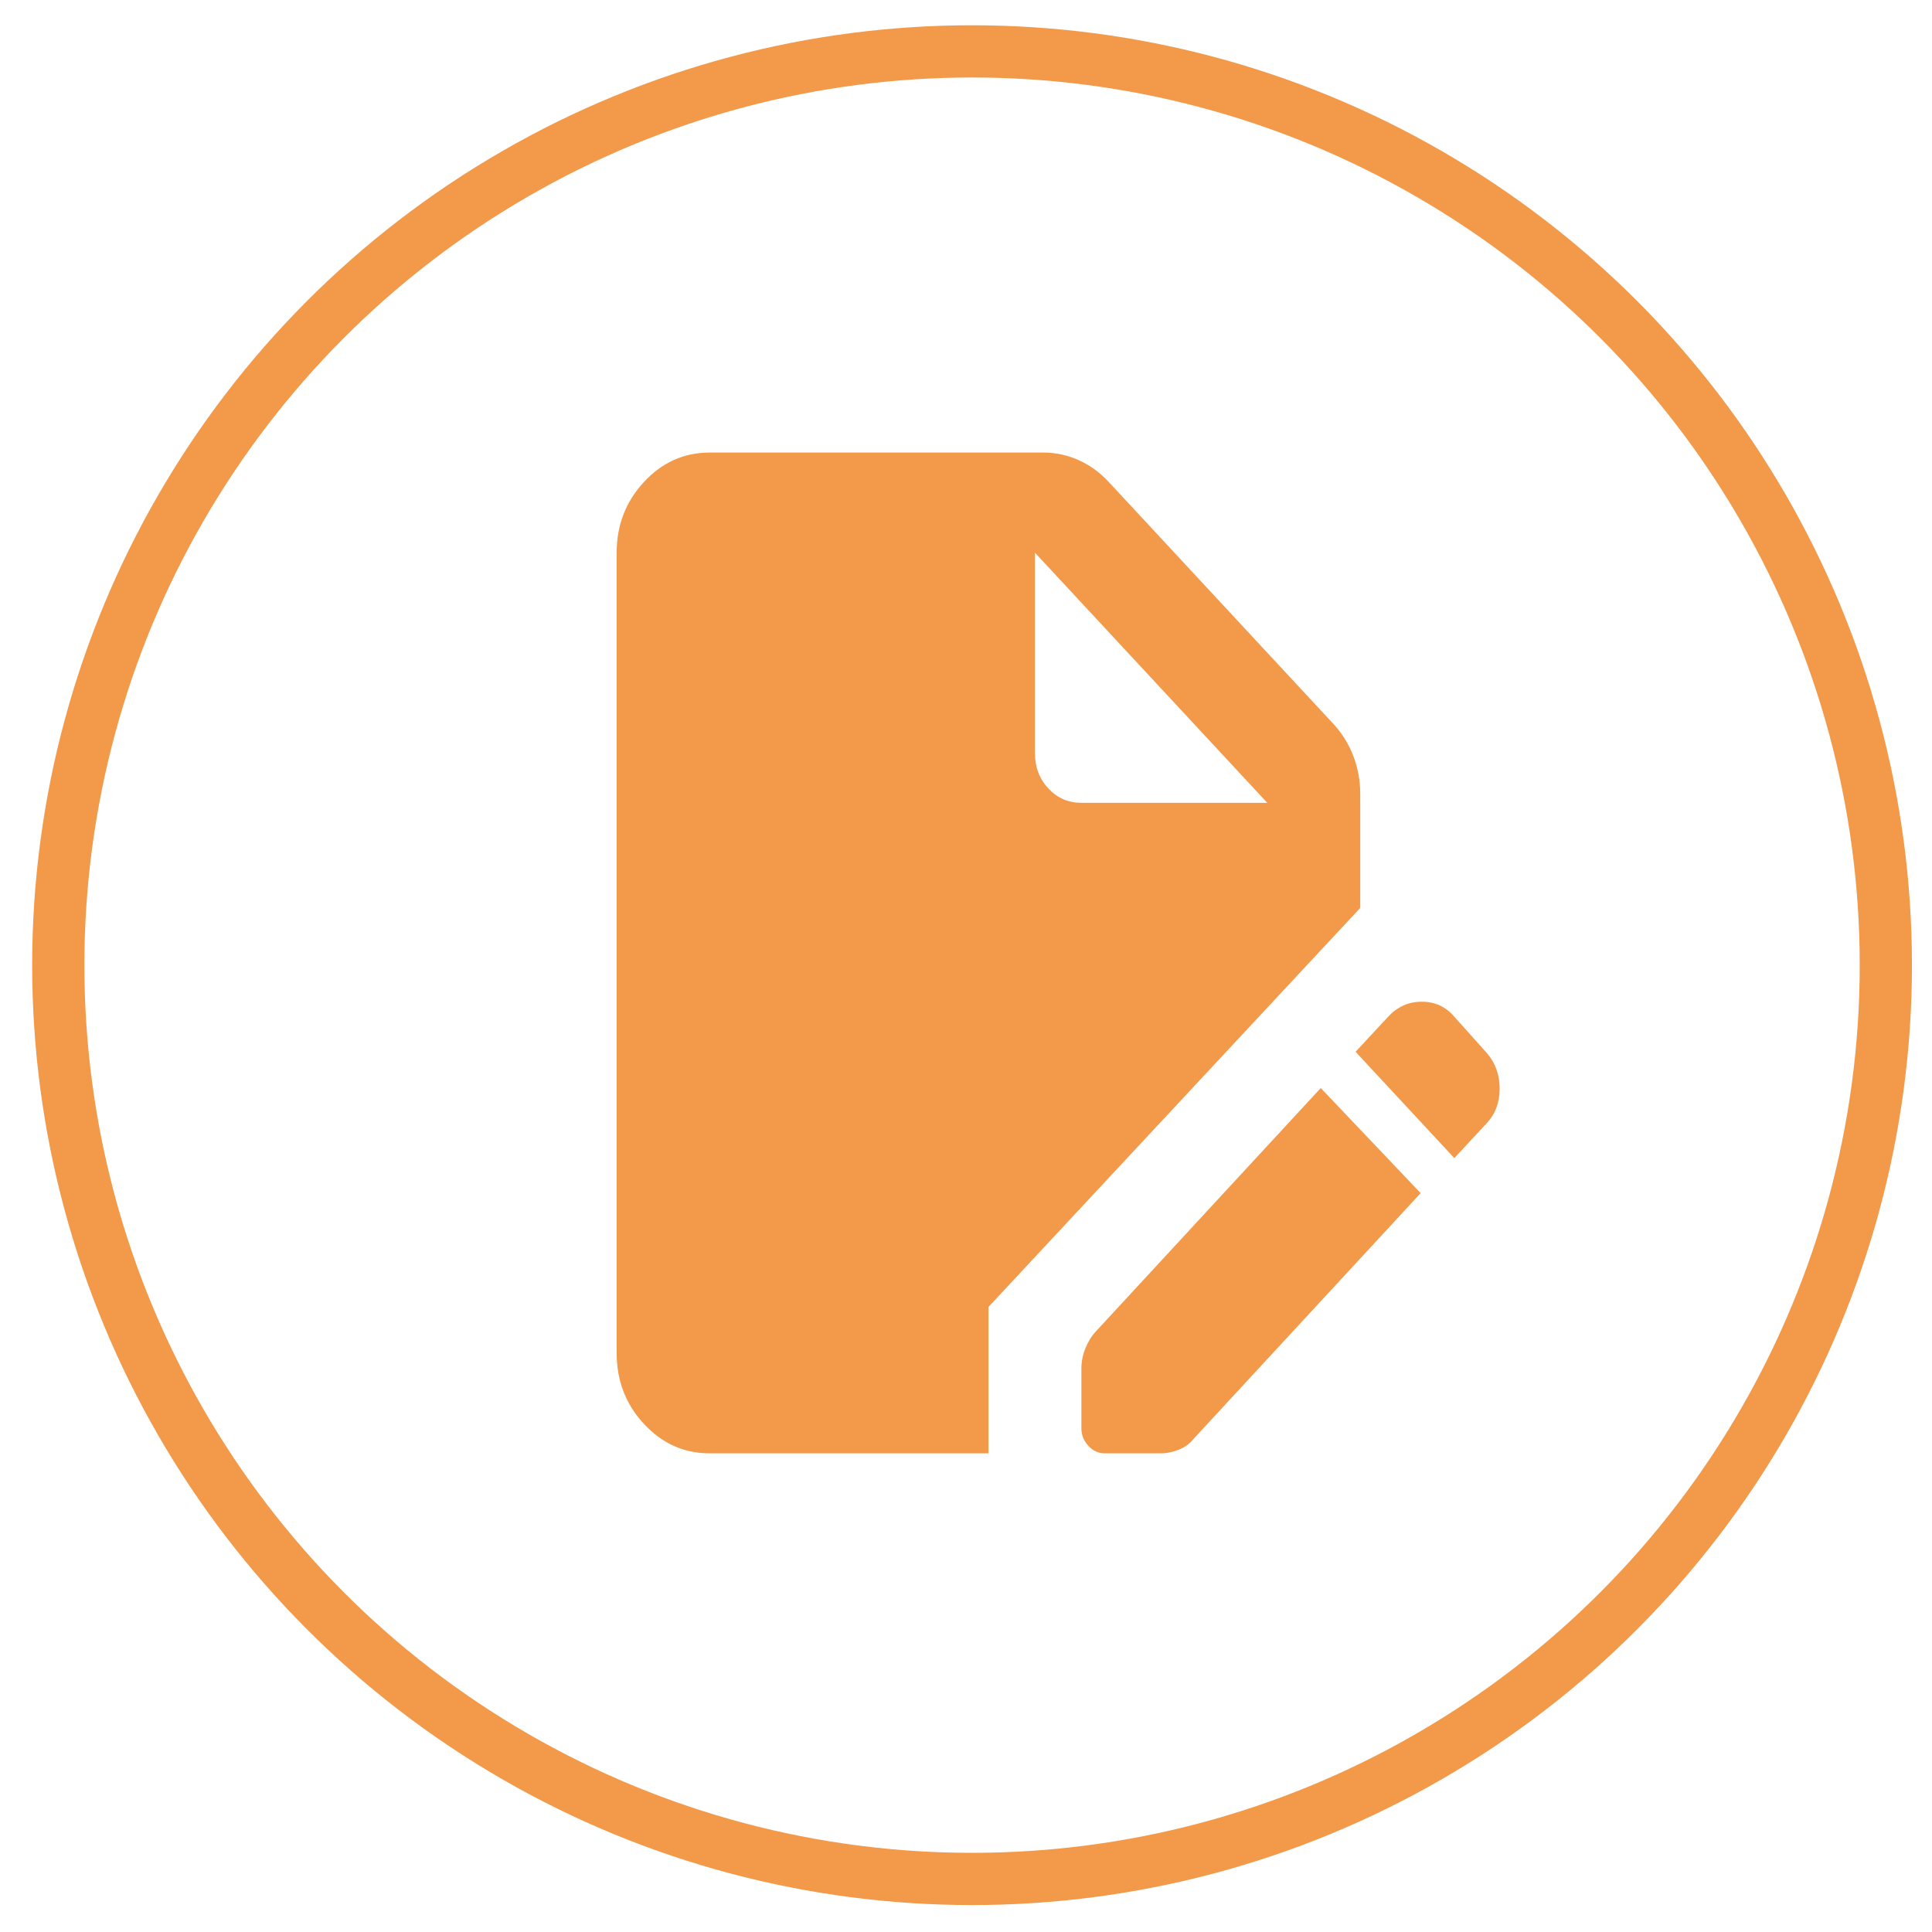 <svg width="37" height="37" viewBox="0 0 37 37" fill="none" xmlns="http://www.w3.org/2000/svg">
<circle cx="18.616" cy="18.484" r="17.5" stroke="#F2994A"/>
<path d="M13.59 27.833C13.1 27.833 12.681 27.645 12.333 27.27C11.984 26.895 11.81 26.443 11.81 25.916V10.584C11.81 10.057 11.984 9.606 12.333 9.23C12.681 8.855 13.1 8.667 13.59 8.667H19.976C20.213 8.667 20.439 8.715 20.655 8.811C20.869 8.907 21.058 9.043 21.222 9.218L25.538 13.866C25.701 14.042 25.828 14.245 25.917 14.476C26.006 14.708 26.05 14.952 26.05 15.208V17.388L18.93 25.03V27.833H13.59ZM21.155 27.833C21.036 27.833 20.932 27.785 20.843 27.689C20.754 27.593 20.71 27.481 20.71 27.354V26.204C20.71 26.076 20.736 25.948 20.788 25.82C20.84 25.693 20.903 25.589 20.977 25.509L25.294 20.837L27.207 22.85L22.868 27.545C22.794 27.641 22.698 27.713 22.579 27.761C22.46 27.809 22.342 27.833 22.223 27.833H21.155ZM27.852 22.179L25.961 20.143L26.584 19.472C26.762 19.28 26.977 19.184 27.229 19.184C27.482 19.184 27.689 19.28 27.852 19.472L28.475 20.167C28.639 20.358 28.72 20.586 28.72 20.849C28.72 21.113 28.639 21.332 28.475 21.508L27.852 22.179ZM20.71 15.375H24.27L19.82 10.584V14.417C19.82 14.688 19.905 14.916 20.076 15.099C20.247 15.283 20.458 15.375 20.71 15.375Z" fill="#F2994A"/>
</svg>
